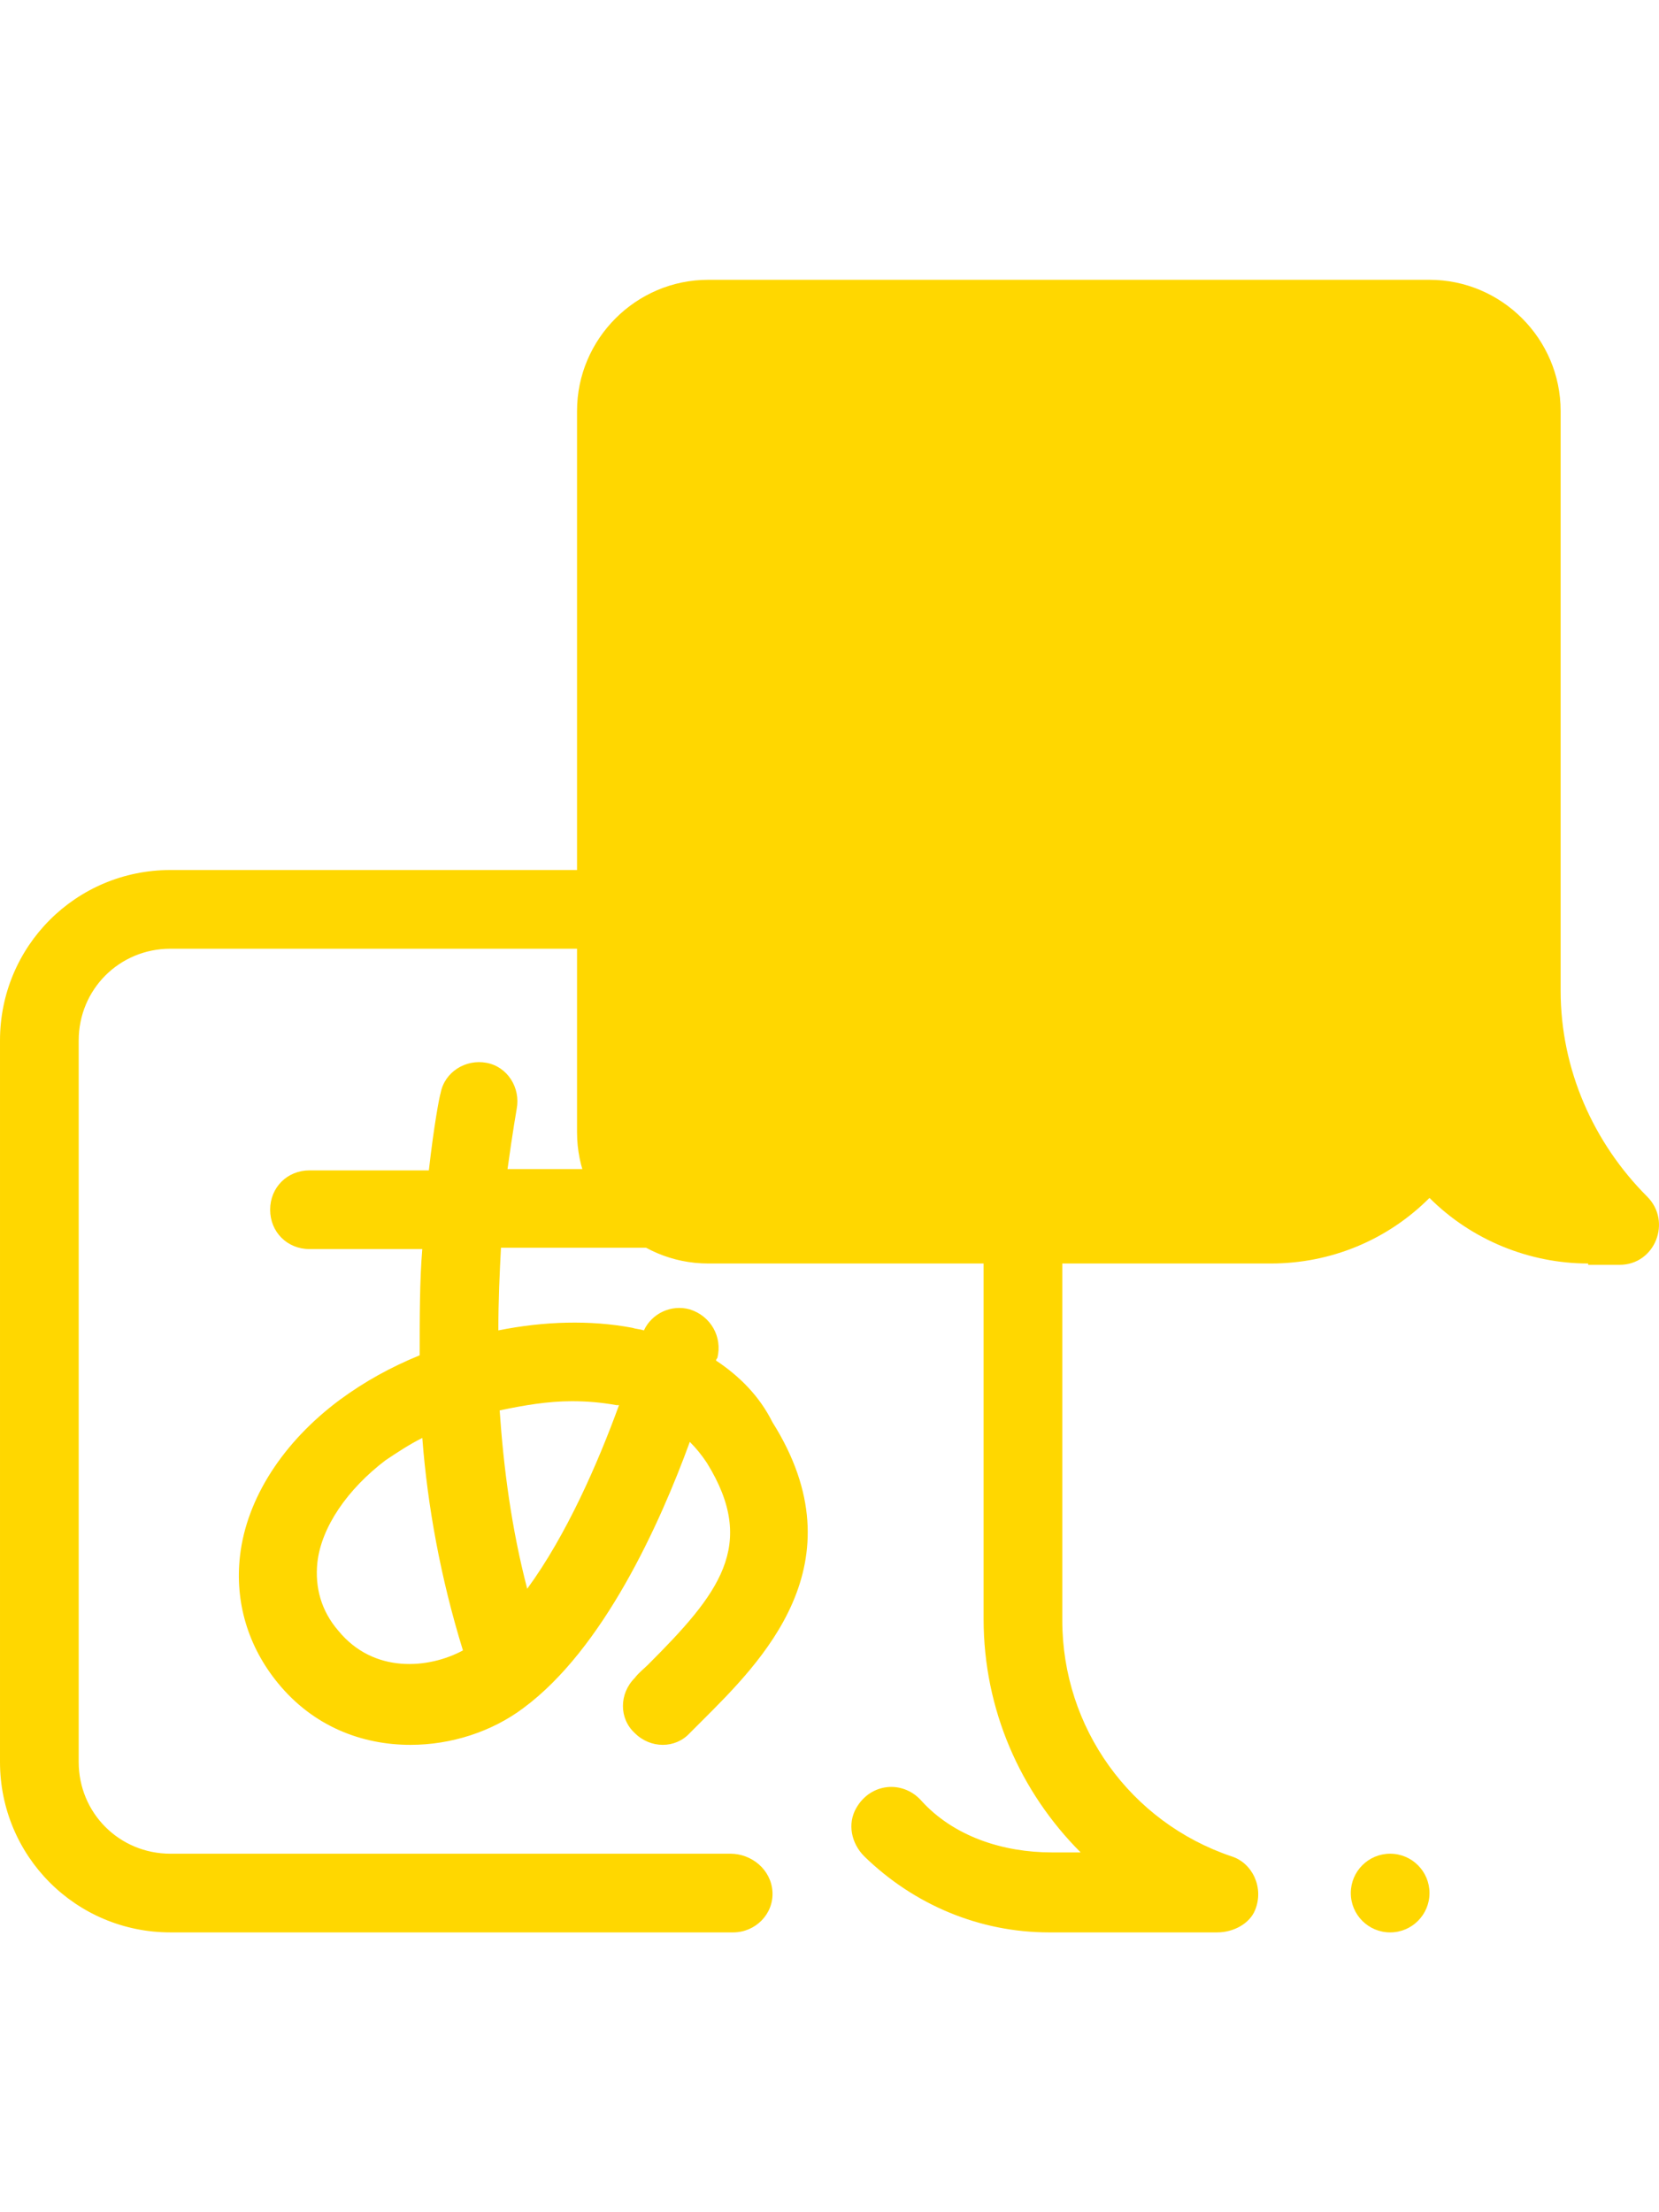 <svg height="506pt" viewBox="0 -1 506.001 506" xmlns="http://www.w3.org/2000/svg">
	<path d="m484.398 300c-18 0-35.598-7.199-48.398-20-12.801 12.801-30 20-48.398 20h-171.602c-22 0-40-18-40-40v-220c0-22 18-40 40-40h220c22 0 40 18 40 40v176.801c0 24 10 46.398 26.398 62.801 7.602 7.598 2.402 20.801-8.398 20.801h-9.602zm0 0" fill="gold" />
	<path d="m399.199 203.602-60-160c-1.598-4.402-6-7.602-11.199-7.602s-9.602 3.199-11.199 7.602l-52.801 136.398h100.801l12 32.402c2 4.797 6.398 7.598 11.199 7.598 1.602 0 2.801-.398 4.398-.801 6-2.398 9.203-9.199 6.801-15.598zm-98.801-47.602 27.602-74 27.602 74zm0 0" fill="rgba(0, 0, 0, 0)" />
	<path d="m436 492c0 6.629-5.371 12-12 12s-12-5.371-12-12c0-6.625 5.371-12 12-12s12 5.375 12 12zm0 0" fill="gold" />
	<path d="m372 492h-51.602c-18 0-35.598-7.199-48.398-20-12.801 12.801-30 20-48.398 20h-171.602c-22 0-40-18-40-40v-220c0-22 18-40 40-40h220c22 0 40 18 40 40v176.801c0 37.602 24 71.199 60 83.199zm0 0" fill="rgba(0, 0, 0, 0)" />
	<g fill="gold">
		<path d="m218.398 329.602c0-.402.402-.801.402-.801 1.598-6.398-2-12.801-8.402-14.801-5.598-1.598-11.598 1.199-14 6.402-1.199-.402-2.398-.402-3.598-.801-12.801-2.402-26.801-2-40.801.801 0-9.203.398-17.602.801-25.203h82.801c6.797 0 12-5.199 12-12 0-6.797-5.203-12-12-12h-80.801c1.598-11.598 2.801-18.398 2.801-18.398 1.199-6.398-2.801-12.801-9.203-14-6.398-1.199-12.797 2.801-14 9.199-.398 1.199-2 9.602-3.598 23.602h-36.402c-6.797 0-12 5.199-12 12 0 6.801 5.203 12 12 12h34.402c-.801 9.598-.801 20.801-.801 32.398-8.801 3.602-16.801 8-24.398 13.602-17.203 12.801-28.402 30-30.402 47.598-1.598 14 2.402 27.602 11.602 38.801 10.801 13.199 25.598 18.801 40.398 18.801 12.402 0 24.801-4 34.402-11.199 24.398-18 41.598-56 50.797-81.199 2 2 3.602 4 5.203 6.398 15.598 25.199 3.598 40-18 61.602-1.203 1.199-2.801 2.398-4 4-4.801 4.797-4.801 12.398 0 16.797 4.797 4.801 12.398 4.801 16.797 0 1.203-1.199 2.402-2.398 3.602-3.598 18-18 48.801-48 21.602-91.199-4-8-10-14-17.203-18.801zm-115.199 82.398c-5.199-6-7.199-13.199-6.398-20.801 1.199-10.797 9.199-22.398 20.801-31.199 3.598-2.398 7.199-4.801 11.199-6.801 1.598 20.801 5.598 42.801 12.398 64.801-10.398 5.602-27.199 7.199-38-6zm57.602-12.801c-4.801-18.398-7.199-36.797-8.402-54.398 7.602-1.602 14.801-2.801 22-2.801 4.801 0 9.203.402 13.602 1.199h.801c-6.402 17.602-16 39.602-28 56zm0 0" />
		<path d="m371.199 504h-51.199c-21.199 0-41.199-8.398-56.398-23.199-4-4-5.203-10-2.402-14.801 4.402-7.598 14-8.398 19.602-2.398 10 11.199 25.199 16 40 16h8.801c-18.402-18.402-29.602-43.602-29.602-71.199v-176.402c0-15.598-12.398-28-28-28h-220c-15.602 0-28 12.402-28 28v220c0 15.602 12.398 28 28 28h170.801c6.398 0 12.398 4.801 12.801 11.602.398 6.801-5.203 12.398-12 12.398h-171.602c-28.801 0-52-23.199-52-52v-220c0-28.801 23.199-52 52-52h212s60 28 60 26v202.801c0 32.801 20.801 61.602 51.602 72 6.398 2 10 9.602 7.199 16.398-1.602 4-6.402 6.801-11.602 6.801zm0 0" />
	</g>
</svg>
